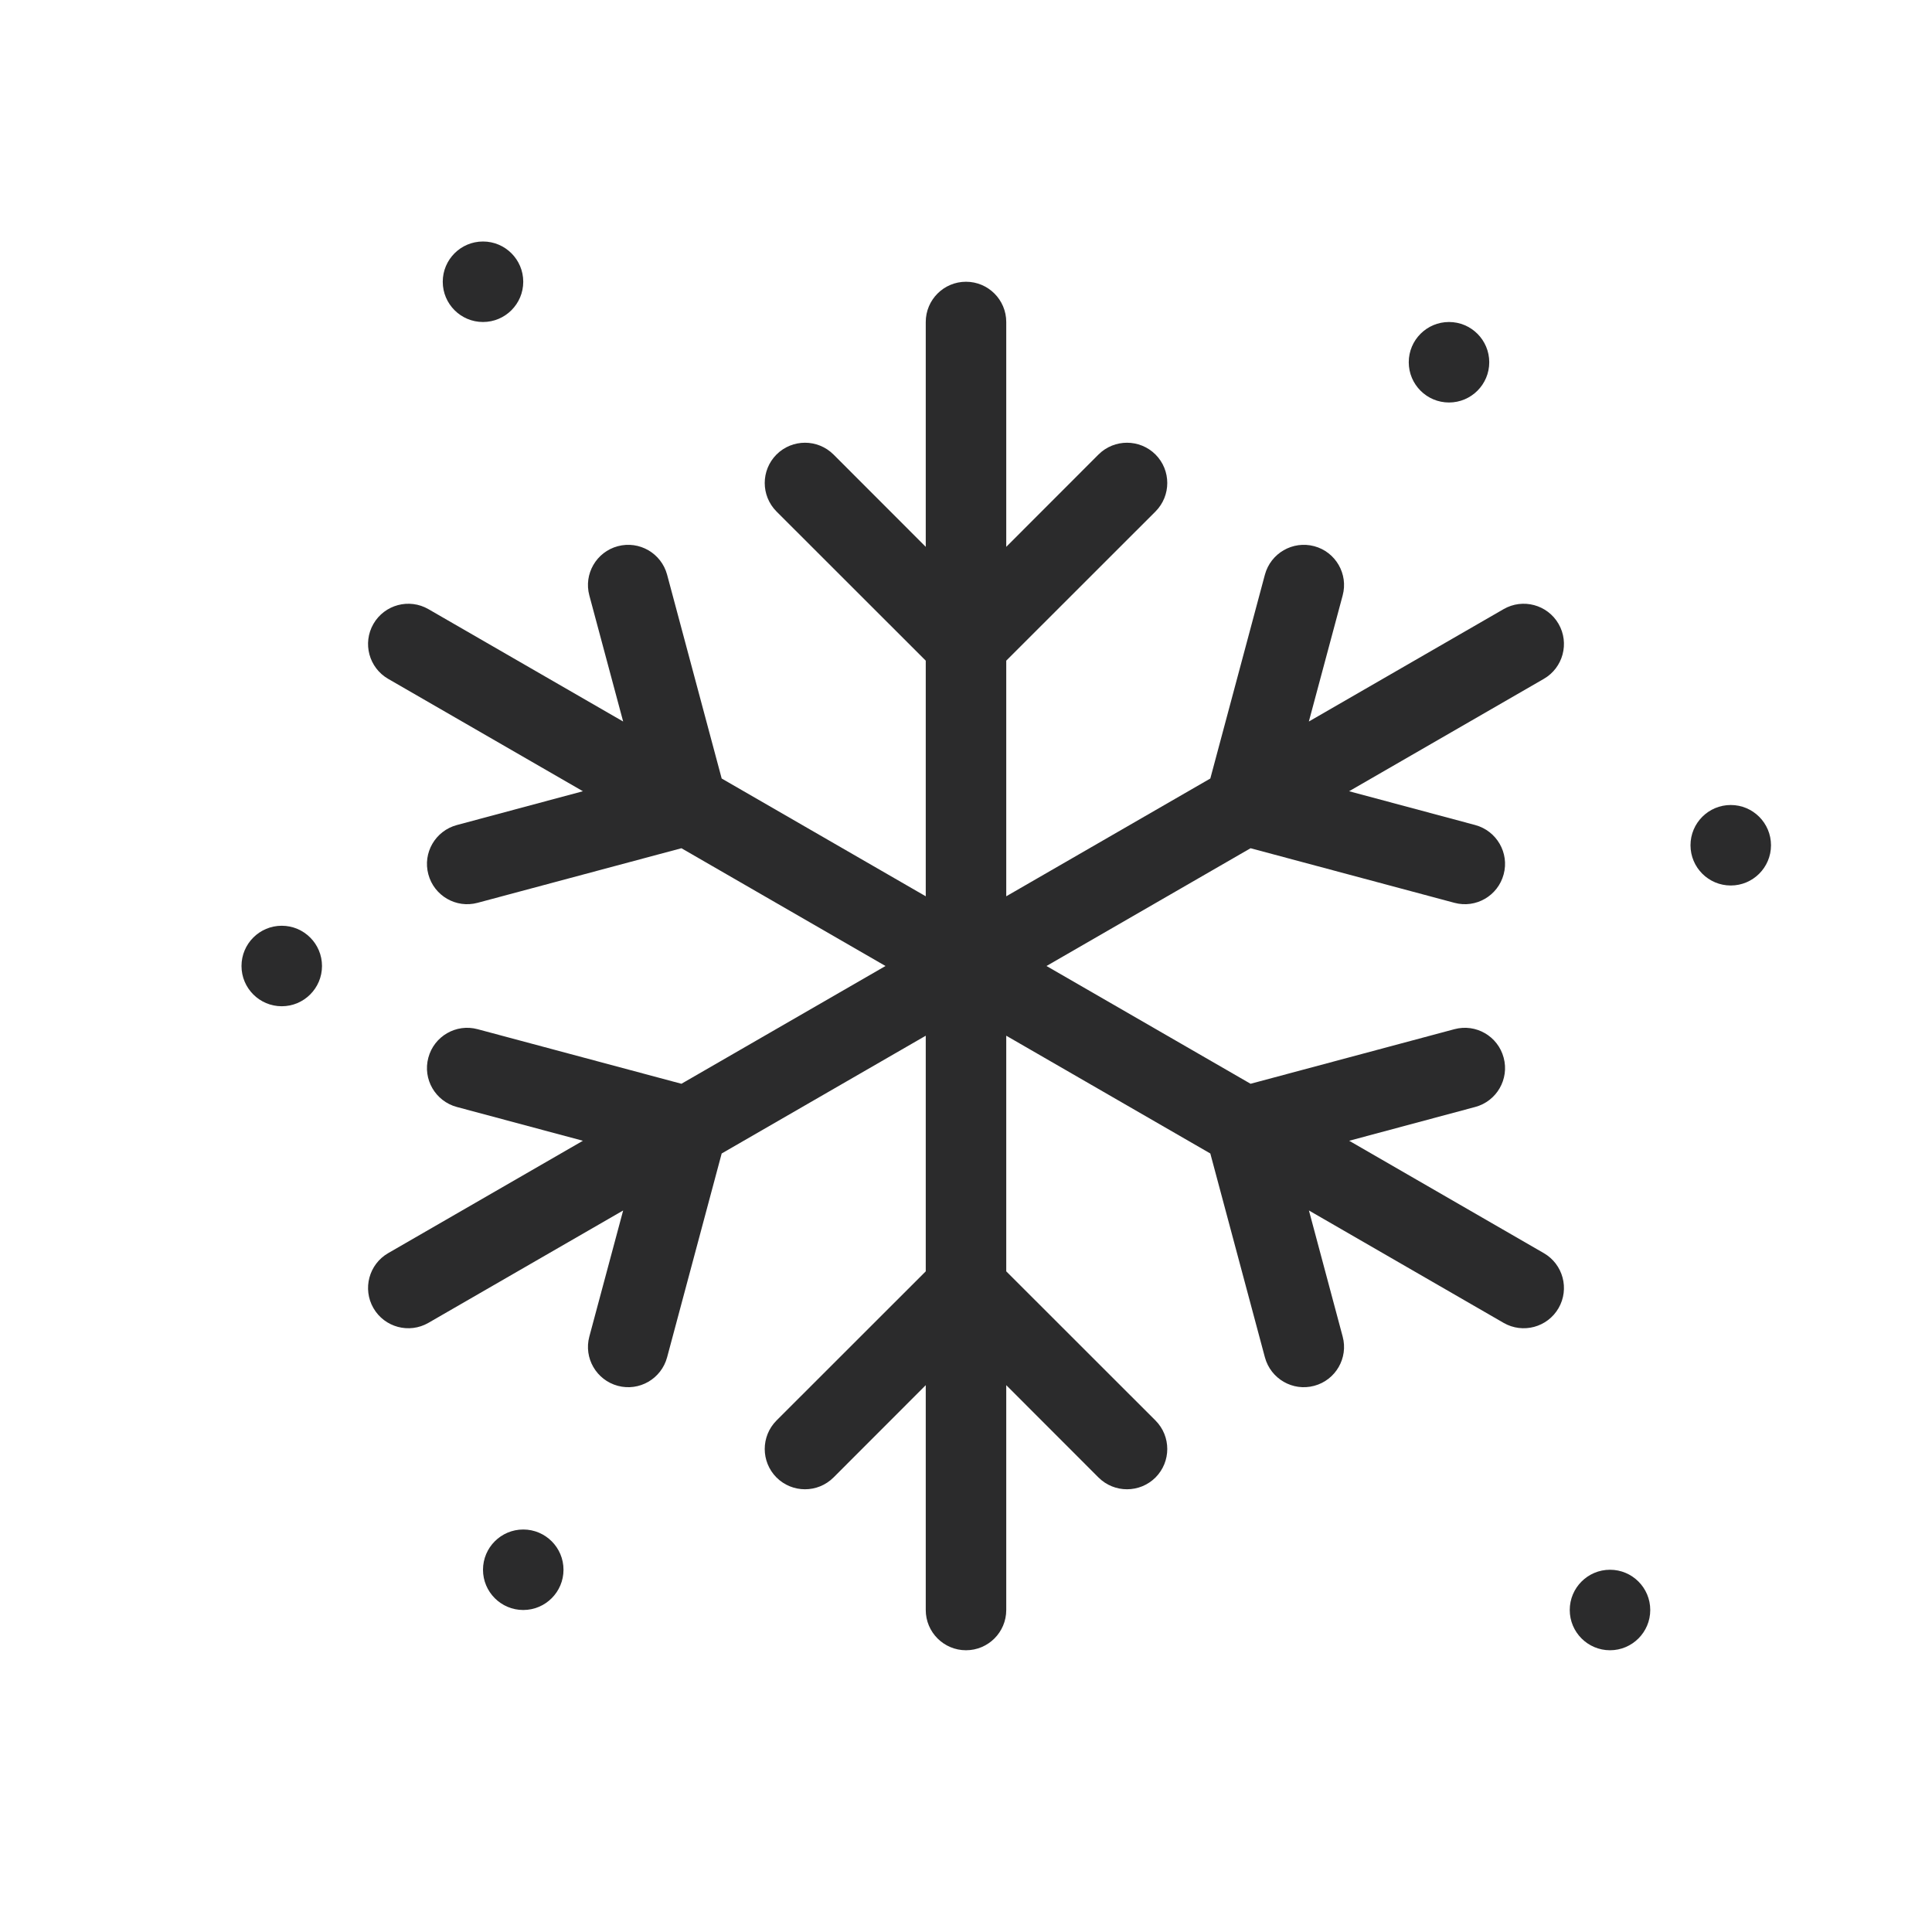 <svg width="24" height="24" viewBox="0 0 24 24" fill="none" xmlns="http://www.w3.org/2000/svg">
<path fill-rule="evenodd" clip-rule="evenodd" d="M12 3.5C12.276 3.5 12.5 3.724 12.5 4V6.793L13.646 5.646C13.842 5.451 14.158 5.451 14.354 5.646C14.549 5.842 14.549 6.158 14.354 6.354L12.5 8.207V11.134L15.035 9.671L15.713 7.139C15.785 6.872 16.059 6.714 16.326 6.785C16.592 6.856 16.751 7.131 16.679 7.397L16.259 8.963L18.678 7.567C18.917 7.429 19.223 7.511 19.361 7.75C19.499 7.989 19.417 8.295 19.178 8.433L16.759 9.829L18.326 10.249C18.592 10.321 18.751 10.595 18.679 10.861C18.608 11.128 18.334 11.287 18.067 11.215L15.535 10.537L13 12L15.535 13.463L18.067 12.785C18.334 12.713 18.608 12.872 18.679 13.139C18.751 13.405 18.592 13.68 18.326 13.751L16.76 14.171L19.178 15.567C19.417 15.705 19.499 16.011 19.361 16.25C19.223 16.489 18.917 16.571 18.678 16.433L16.26 15.037L16.679 16.603C16.751 16.869 16.592 17.144 16.326 17.215C16.059 17.287 15.785 17.128 15.713 16.861L15.035 14.329L12.5 12.866V15.793L14.354 17.646C14.549 17.842 14.549 18.158 14.354 18.354C14.158 18.549 13.842 18.549 13.646 18.354L12.5 17.207V20C12.5 20.276 12.276 20.5 12 20.5C11.724 20.5 11.5 20.276 11.5 20V17.207L10.354 18.354C10.158 18.549 9.842 18.549 9.646 18.354C9.451 18.158 9.451 17.842 9.646 17.646L11.5 15.793V12.866L8.965 14.329L8.287 16.861C8.215 17.128 7.941 17.287 7.674 17.215C7.408 17.143 7.249 16.869 7.321 16.603L7.741 15.037L5.322 16.433C5.083 16.571 4.777 16.489 4.639 16.25C4.501 16.011 4.583 15.705 4.822 15.567L7.241 14.171L5.674 13.751C5.408 13.679 5.249 13.405 5.321 13.139C5.392 12.872 5.667 12.713 5.933 12.785L8.465 13.463L11 12L8.465 10.537L5.933 11.215C5.667 11.287 5.392 11.128 5.321 10.861C5.249 10.595 5.408 10.321 5.675 10.249L7.241 9.829L4.822 8.433C4.583 8.295 4.501 7.989 4.639 7.75C4.777 7.511 5.083 7.429 5.322 7.567L7.741 8.963L7.321 7.397C7.249 7.131 7.408 6.856 7.675 6.785C7.941 6.714 8.215 6.872 8.287 7.139L8.965 9.671L11.5 11.134V8.207L9.646 6.354C9.451 6.158 9.451 5.842 9.646 5.646C9.842 5.451 10.158 5.451 10.354 5.646L11.5 6.793V4C11.5 3.724 11.724 3.5 12 3.5Z" fill="#2B2B2C"/>
<path d="M6.5 3.5C6.5 3.776 6.276 4 6 4C5.724 4 5.5 3.776 5.5 3.5C5.5 3.224 5.724 3 6 3C6.276 3 6.5 3.224 6.5 3.5Z" fill="#2B2B2C"/>
<path d="M4 12C4 12.276 3.776 12.5 3.5 12.5C3.224 12.5 3 12.276 3 12C3 11.724 3.224 11.5 3.5 11.5C3.776 11.5 4 11.724 4 12Z" fill="#2B2B2C"/>
<path d="M7 19.5C7 19.776 6.776 20 6.5 20C6.224 20 6 19.776 6 19.5C6 19.224 6.224 19 6.5 19C6.776 19 7 19.224 7 19.5Z" fill="#2B2B2C"/>
<path d="M20.5 20C20.5 20.276 20.276 20.5 20 20.5C19.724 20.5 19.5 20.276 19.5 20C19.5 19.724 19.724 19.5 20 19.5C20.276 19.5 20.5 19.724 20.5 20Z" fill="#2B2B2C"/>
<path d="M22 10.5C22 10.776 21.776 11 21.5 11C21.224 11 21 10.776 21 10.5C21 10.224 21.224 10 21.5 10C21.776 10 22 10.224 22 10.5Z" fill="#2B2B2C"/>
<path d="M18.5 4.5C18.5 4.776 18.276 5 18 5C17.724 5 17.5 4.776 17.5 4.5C17.5 4.224 17.724 4 18 4C18.276 4 18.5 4.224 18.5 4.5Z" fill="#2B2B2C"/>
</svg>
